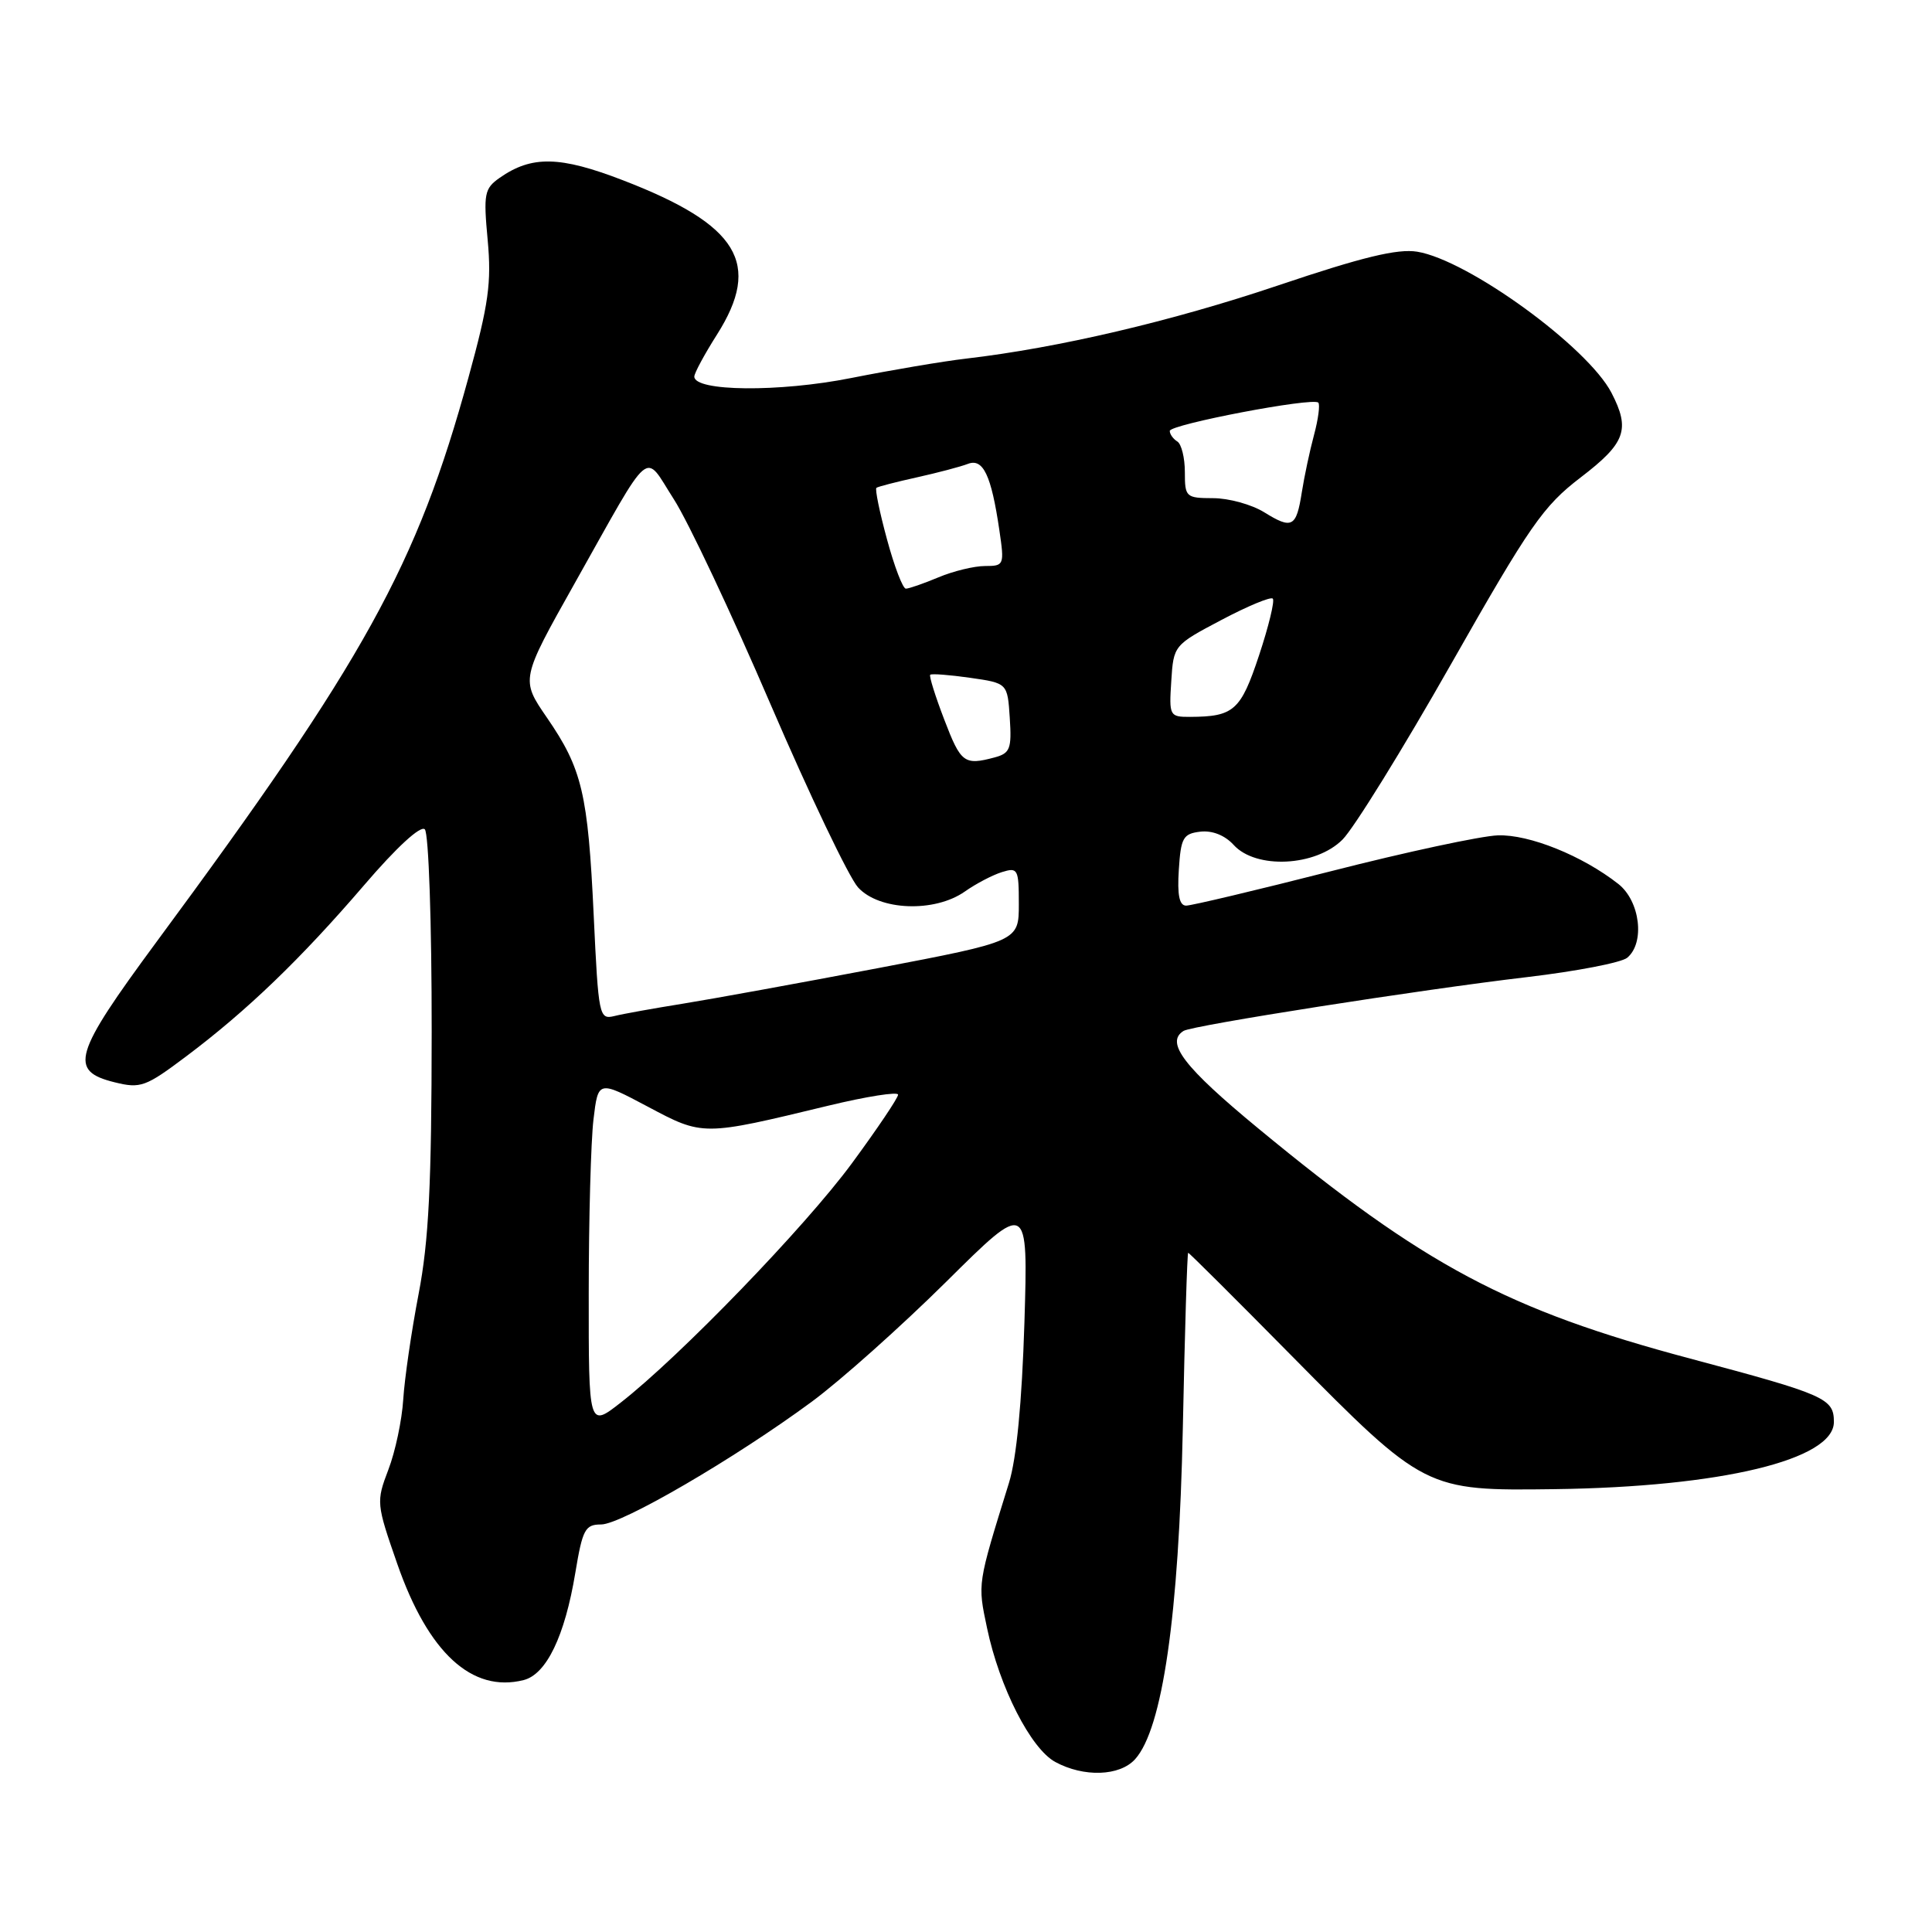 <?xml version="1.0" encoding="UTF-8" standalone="no"?>
<!DOCTYPE svg PUBLIC "-//W3C//DTD SVG 1.1//EN" "http://www.w3.org/Graphics/SVG/1.1/DTD/svg11.dtd" >
<svg xmlns="http://www.w3.org/2000/svg" xmlns:xlink="http://www.w3.org/1999/xlink" version="1.1" viewBox="0 0 256 256">
 <g >
 <path fill="currentColor"
d=" M 150.40 233.11 C 154.04 229.09 156.21 214.04 156.73 189.25 C 156.99 176.46 157.31 166.00 157.44 166.00 C 157.57 166.00 163.71 172.11 171.08 179.58 C 188.75 197.47 188.90 197.55 206.00 197.32 C 228.02 197.03 243.00 193.43 243.00 188.42 C 243.00 185.29 241.89 184.80 223.96 180.02 C 199.76 173.57 188.79 167.73 166.75 149.54 C 156.88 141.40 154.37 138.13 156.83 136.60 C 158.01 135.87 188.30 131.12 202.36 129.47 C 208.88 128.70 214.84 127.55 215.61 126.91 C 217.99 124.94 217.33 119.41 214.44 117.13 C 209.68 113.39 202.62 110.54 198.46 110.69 C 196.24 110.77 186.33 112.89 176.44 115.42 C 166.55 117.94 157.88 120.00 157.17 120.00 C 156.27 120.00 155.98 118.60 156.20 115.25 C 156.47 111.00 156.77 110.47 159.05 110.20 C 160.64 110.02 162.30 110.68 163.46 111.95 C 166.41 115.21 174.33 114.82 177.89 111.25 C 179.40 109.74 185.87 99.28 192.27 88.00 C 202.73 69.58 204.47 67.07 209.45 63.26 C 215.40 58.71 216.05 56.92 213.53 52.05 C 210.37 45.96 194.53 34.45 187.78 33.35 C 185.17 32.93 180.51 34.06 169.39 37.81 C 155.27 42.57 140.20 46.10 128.00 47.52 C 124.97 47.87 118.13 49.03 112.78 50.09 C 103.25 51.99 92.00 51.88 92.00 49.90 C 92.00 49.44 93.35 46.94 95.00 44.34 C 100.98 34.91 97.87 29.80 82.58 23.90 C 74.19 20.66 70.46 20.59 66.21 23.56 C 64.18 24.99 64.05 25.66 64.62 31.81 C 65.14 37.46 64.75 40.29 62.08 50.00 C 55.24 74.95 48.37 87.39 20.72 124.83 C 9.72 139.74 9.08 141.90 15.19 143.41 C 18.63 144.26 19.29 144.02 24.69 139.96 C 32.74 133.91 39.82 127.10 48.22 117.32 C 52.56 112.25 55.74 109.34 56.29 109.89 C 56.80 110.40 57.21 122.28 57.20 136.66 C 57.19 156.95 56.82 164.43 55.46 171.50 C 54.51 176.45 53.60 182.73 53.43 185.45 C 53.26 188.17 52.38 192.35 51.46 194.74 C 49.84 199.00 49.86 199.24 52.64 207.22 C 56.74 219.00 62.54 224.34 69.38 222.62 C 72.40 221.86 74.84 216.80 76.23 208.42 C 77.19 202.64 77.53 202.00 79.65 202.00 C 82.36 202.00 97.39 193.24 107.57 185.73 C 111.38 182.92 119.39 175.77 125.37 169.85 C 136.23 159.08 136.23 159.08 135.74 175.29 C 135.41 185.81 134.70 193.26 133.69 196.50 C 129.49 210.04 129.53 209.75 130.79 215.73 C 132.43 223.56 136.58 231.71 139.83 233.47 C 143.61 235.52 148.36 235.36 150.40 233.11 Z  M 78.01 171.33 C 78.01 161.53 78.30 151.17 78.64 148.33 C 79.26 143.15 79.26 143.15 85.82 146.63 C 93.17 150.54 93.08 150.54 109.75 146.51 C 114.84 145.28 119.00 144.63 119.00 145.05 C 119.00 145.48 116.24 149.58 112.87 154.16 C 106.68 162.57 90.11 179.72 82.25 185.85 C 78.00 189.17 78.00 189.17 78.01 171.33 Z  M 78.67 121.32 C 77.91 105.14 77.14 101.88 72.47 95.09 C 68.99 90.03 68.99 90.03 76.16 77.27 C 86.59 58.72 85.24 59.86 89.28 66.14 C 91.18 69.09 96.95 81.33 102.11 93.34 C 107.28 105.35 112.49 116.26 113.70 117.59 C 116.51 120.67 123.84 120.95 127.85 118.13 C 129.31 117.10 131.51 115.95 132.75 115.56 C 134.87 114.90 135.00 115.14 135.00 119.79 C 135.00 124.72 135.00 124.72 116.25 128.30 C 105.94 130.26 94.35 132.37 90.50 132.99 C 86.65 133.61 82.56 134.34 81.41 134.63 C 79.39 135.12 79.30 134.69 78.67 121.32 Z  M 125.12 95.35 C 123.93 92.25 123.09 89.57 123.26 89.41 C 123.43 89.24 125.80 89.42 128.53 89.81 C 133.50 90.52 133.50 90.52 133.80 95.13 C 134.07 99.22 133.84 99.81 131.80 100.36 C 127.76 101.44 127.32 101.11 125.12 95.35 Z  M 155.20 90.25 C 155.50 85.52 155.53 85.48 161.82 82.16 C 165.30 80.32 168.37 79.04 168.65 79.32 C 168.93 79.60 168.11 82.98 166.83 86.84 C 164.40 94.16 163.50 94.96 157.70 94.99 C 154.97 95.00 154.90 94.86 155.20 90.25 Z  M 117.53 71.46 C 116.55 67.86 115.92 64.79 116.13 64.64 C 116.33 64.48 118.75 63.86 121.50 63.25 C 124.25 62.64 127.28 61.84 128.24 61.47 C 130.27 60.68 131.35 62.96 132.42 70.25 C 133.10 74.87 133.05 75.00 130.53 75.00 C 129.10 75.00 126.32 75.67 124.35 76.50 C 122.37 77.33 120.43 78.00 120.03 78.00 C 119.63 78.00 118.50 75.06 117.53 71.46 Z  M 167.50 67.87 C 165.85 66.85 162.81 66.01 160.75 66.01 C 157.14 66.00 157.00 65.87 157.00 62.56 C 157.00 60.67 156.55 58.84 156.00 58.50 C 155.45 58.16 155.00 57.53 155.00 57.10 C 155.00 56.24 173.96 52.62 174.68 53.35 C 174.93 53.60 174.68 55.54 174.11 57.65 C 173.54 59.77 172.82 63.17 172.50 65.21 C 171.77 69.88 171.21 70.17 167.50 67.87 Z "/>
</g>
</svg>